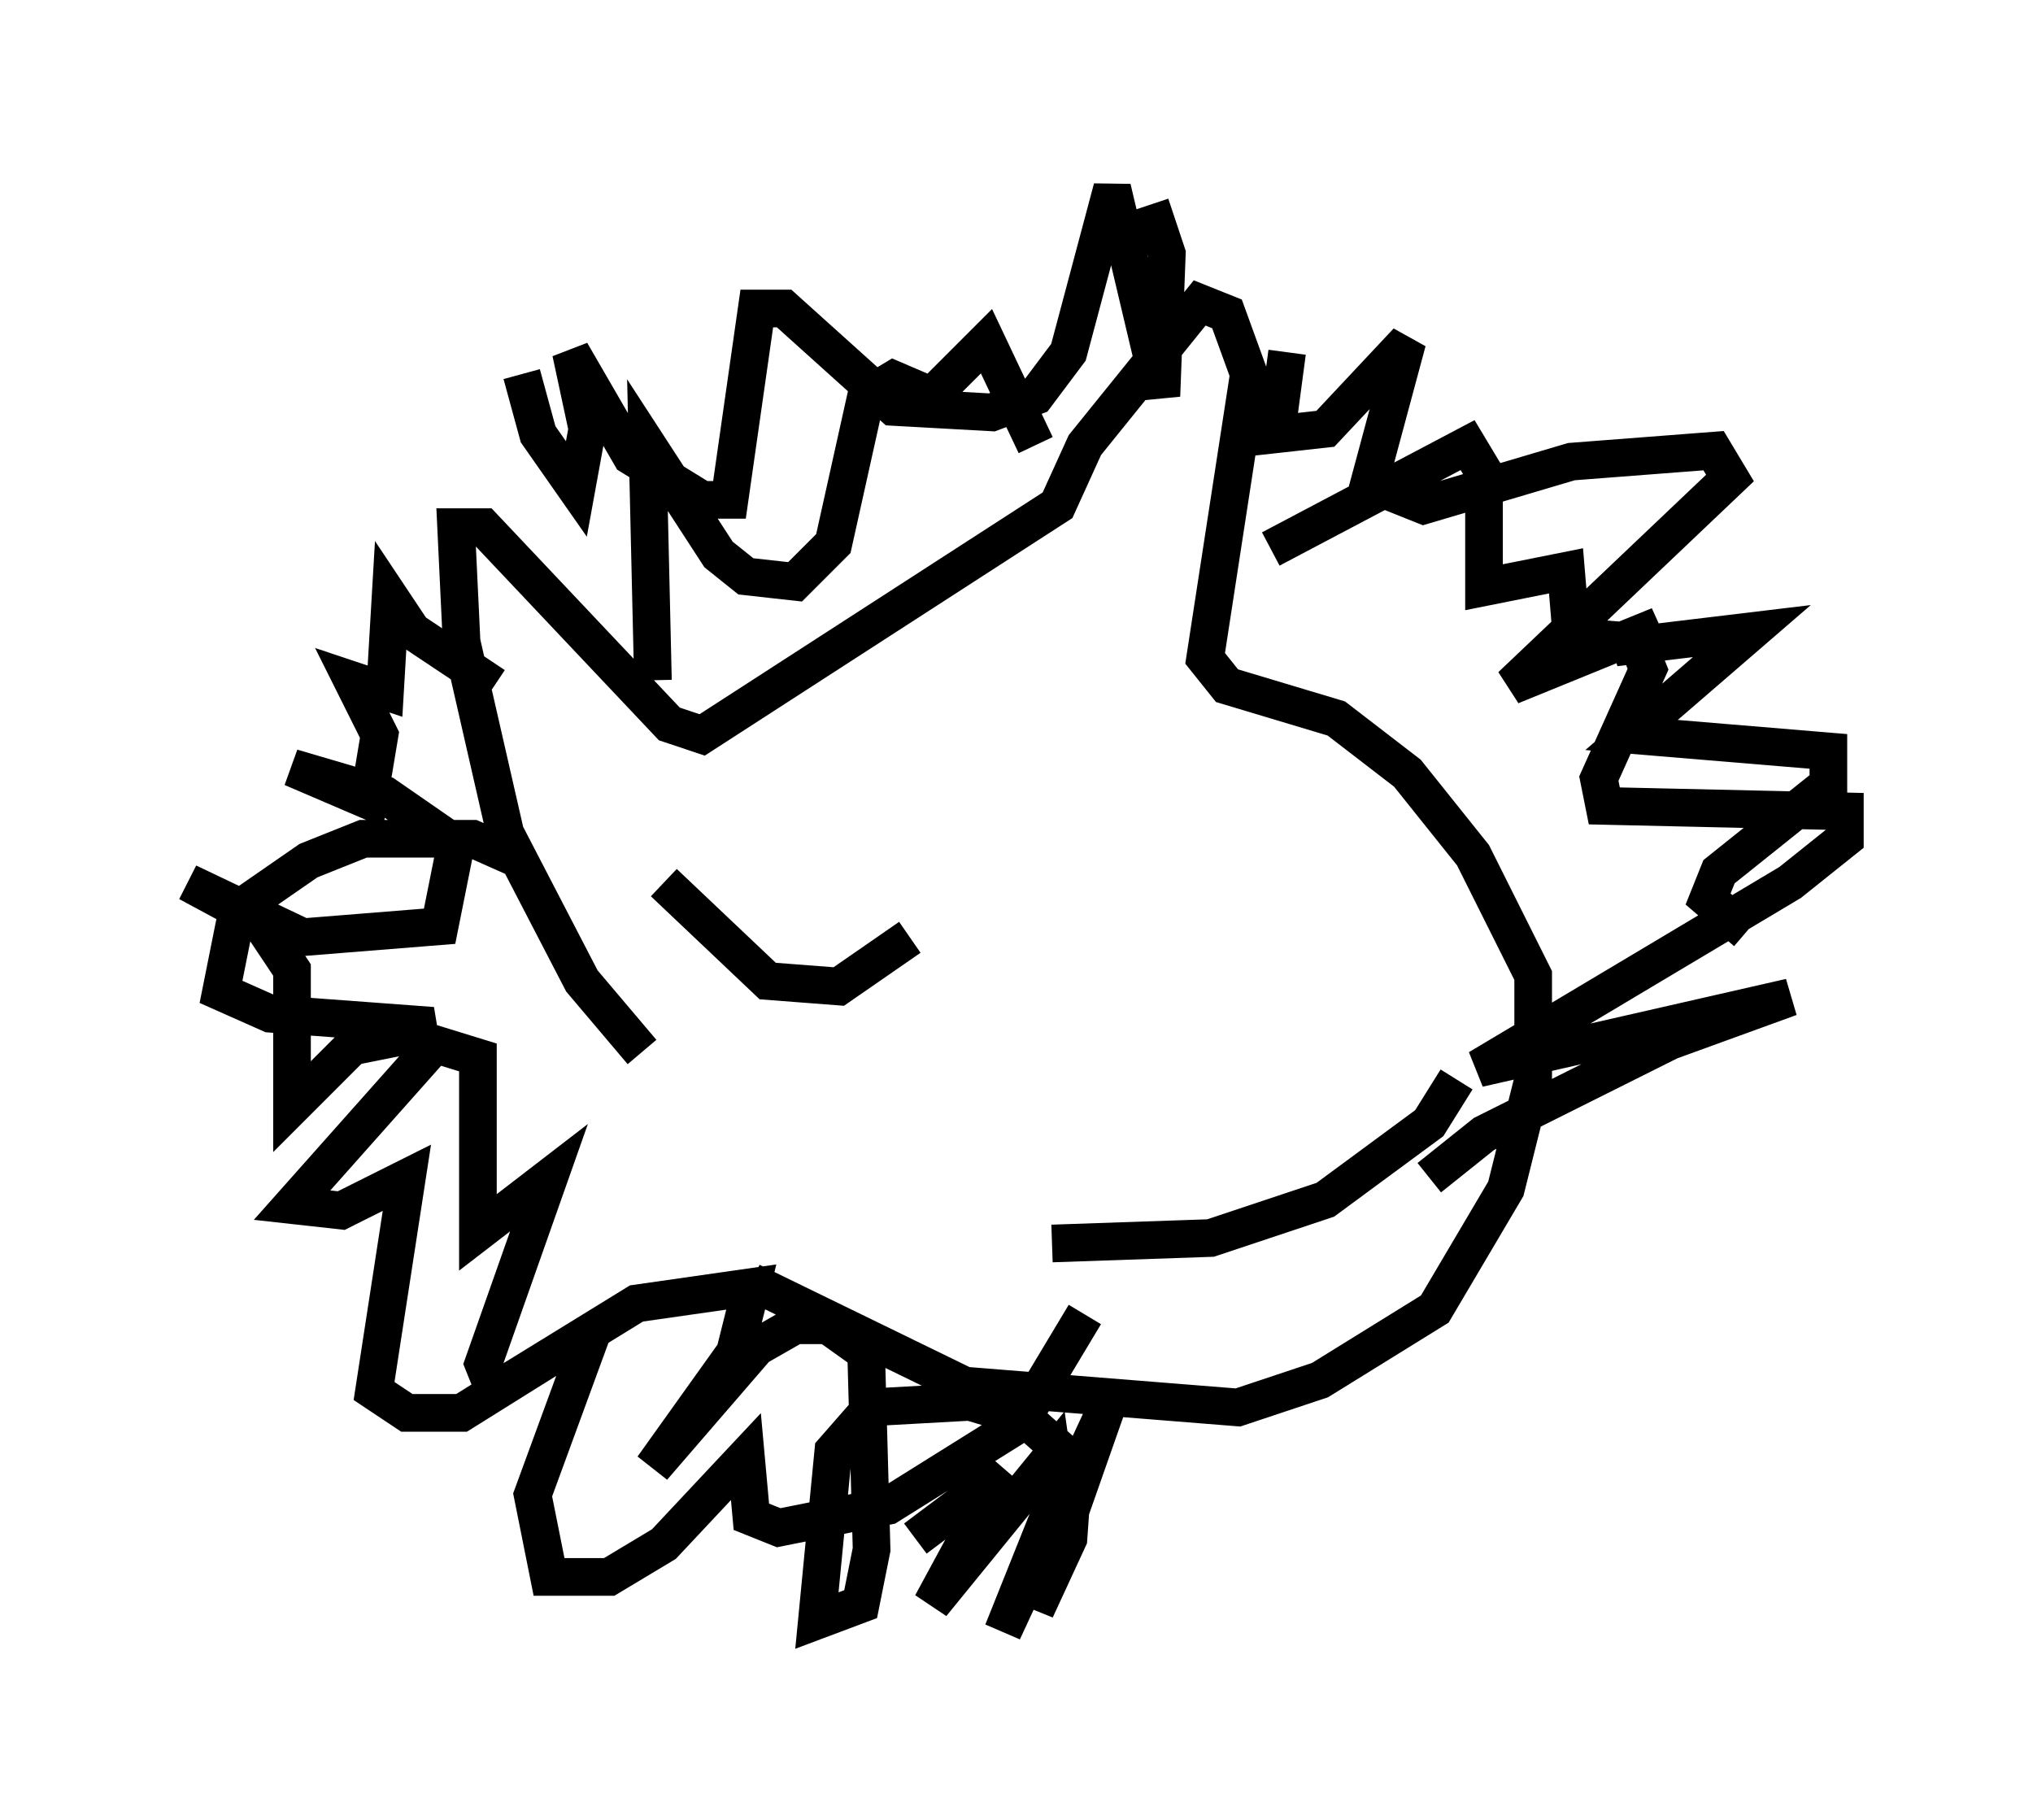 <?xml version="1.0" encoding="utf-8" ?>
<svg baseProfile="full" height="48.346" version="1.1" width="54.011" xmlns="http://www.w3.org/2000/svg" xmlns:ev="http://www.w3.org/2001/xml-events" xmlns:xlink="http://www.w3.org/1999/xlink"><defs /><rect fill="white" height="48.346" width="54.011" x="0" y="0" /><path d="M16.039, 27.804 m3.922, 6.246 l5.665, 2.76 7.263, 0.581 l2.179, -0.726 3.05, -1.888 l1.888, -3.196 0.726, -2.905 l0.0, -2.76 -1.598, -3.196 l-1.743, -2.179 -1.888, -1.453 l-2.905, -0.872 -0.581, -0.726 l1.162, -7.553 -0.581, -1.598 l-0.726, -0.291 -3.05, 3.777 l-0.726, 1.598 -9.441, 6.101 l-0.872, -0.291 -4.939, -5.229 l-0.726, 0.0 0.145, 3.05 l1.162, 5.084 2.034, 3.922 l1.598, 1.888 m-3.196, -5.084 l-1.307, -0.581 -2.905, 0.0 l-1.453, 0.581 -1.888, 1.307 l-0.436, 2.179 1.307, 0.581 l3.922, 0.291 0.145, 0.872 l-3.486, 3.922 1.307, 0.145 l1.743, -0.872 -0.872, 5.665 l0.872, 0.581 1.453, 0.0 l3.486, -2.179 -1.598, 4.358 l0.436, 2.179 1.598, 0.0 l1.453, -0.872 2.179, -2.324 l0.145, 1.598 0.726, 0.291 l2.905, -0.581 3.486, -2.179 l1.743, -2.905 m-10.168, -16.849 l0.0, 0.0 m-1.307, 0.0 l-0.145, -6.246 1.888, 2.905 l0.726, 0.581 1.307, 0.145 l1.017, -1.017 0.872, -3.922 l0.726, -0.436 1.017, 0.436 l1.453, -1.453 1.307, 2.76 m6.246, 2.76 l5.229, -2.76 0.436, 0.726 l0.0, 3.05 2.179, -0.436 l0.145, 1.743 1.743, 0.145 l0.291, 0.726 -1.307, 2.905 l0.145, 0.726 6.391, 0.145 l0.0, 0.726 -1.453, 1.162 l-8.279, 4.939 8.279, -1.888 l-3.196, 1.162 -4.939, 2.469 l-1.453, 1.162 m-13.654, 9.587 l0.0, 0.0 m0.0, 0.0 l2.324, -1.743 -1.888, 3.486 l3.196, -3.922 0.145, 1.017 l-1.453, 3.631 2.76, -5.955 l-1.888, 5.374 0.872, -1.888 l0.145, -2.034 -1.307, -1.162 l-1.453, -0.436 -2.615, 0.145 l-1.017, 1.162 -0.436, 4.503 l1.162, -0.436 0.291, -1.453 l-0.145, -5.229 -1.017, -0.726 l-0.872, 0.0 -1.017, 0.581 l-2.76, 3.196 2.179, -3.05 l0.436, -1.743 -3.05, 0.436 l-3.777, 2.324 -0.291, -0.726 l1.743, -4.939 -1.888, 1.453 l0.0, -4.648 -1.888, -0.581 l-1.453, 0.291 -1.598, 1.598 l0.0, -3.631 -0.872, -1.307 l-1.888, -1.017 3.05, 1.453 l3.631, -0.291 0.436, -2.179 l-1.888, -1.307 -2.469, -0.726 l2.034, 0.872 0.291, -1.743 l-0.726, -1.453 0.872, 0.291 l0.145, -2.469 0.581, 0.872 l2.179, 1.453 m0.726, -8.279 l0.436, 1.598 1.017, 1.453 l0.291, -1.598 -0.436, -2.034 l1.598, 2.76 1.888, 1.162 l0.726, 0.0 0.726, -5.084 l0.726, 0.0 2.905, 2.615 l2.615, 0.145 1.162, -0.436 l0.872, -1.162 1.162, -4.358 l1.307, 5.52 0.145, -3.777 l-0.436, -1.307 m3.631, 3.922 l-0.291, 2.179 1.307, -0.145 l2.179, -2.324 -1.017, 3.777 l1.453, 0.581 3.922, -1.162 l3.777, -0.291 0.436, 0.726 l-5.81, 5.52 3.922, -1.598 l-1.162, 0.581 3.631, -0.436 l-3.196, 2.76 5.229, 0.436 l0.0, 0.872 -2.905, 2.324 l-0.291, 0.726 1.017, 0.872 m-18.447, 8.279 l4.212, -0.145 3.05, -1.017 l2.76, -2.034 0.726, -1.162 m-8.279, 0.145 l0.0, 0.0 m3.922, -3.486 l0.0, 0.0 m-3.922, 2.324 l0.0, 0.0 m5.374, -1.888 l0.0, 0.0 m-18.156, -2.324 l2.76, 2.615 1.888, 0.145 l1.888, -1.307 m4.358, -4.067 " fill="none" stroke="black" stroke-width="1" /></svg>